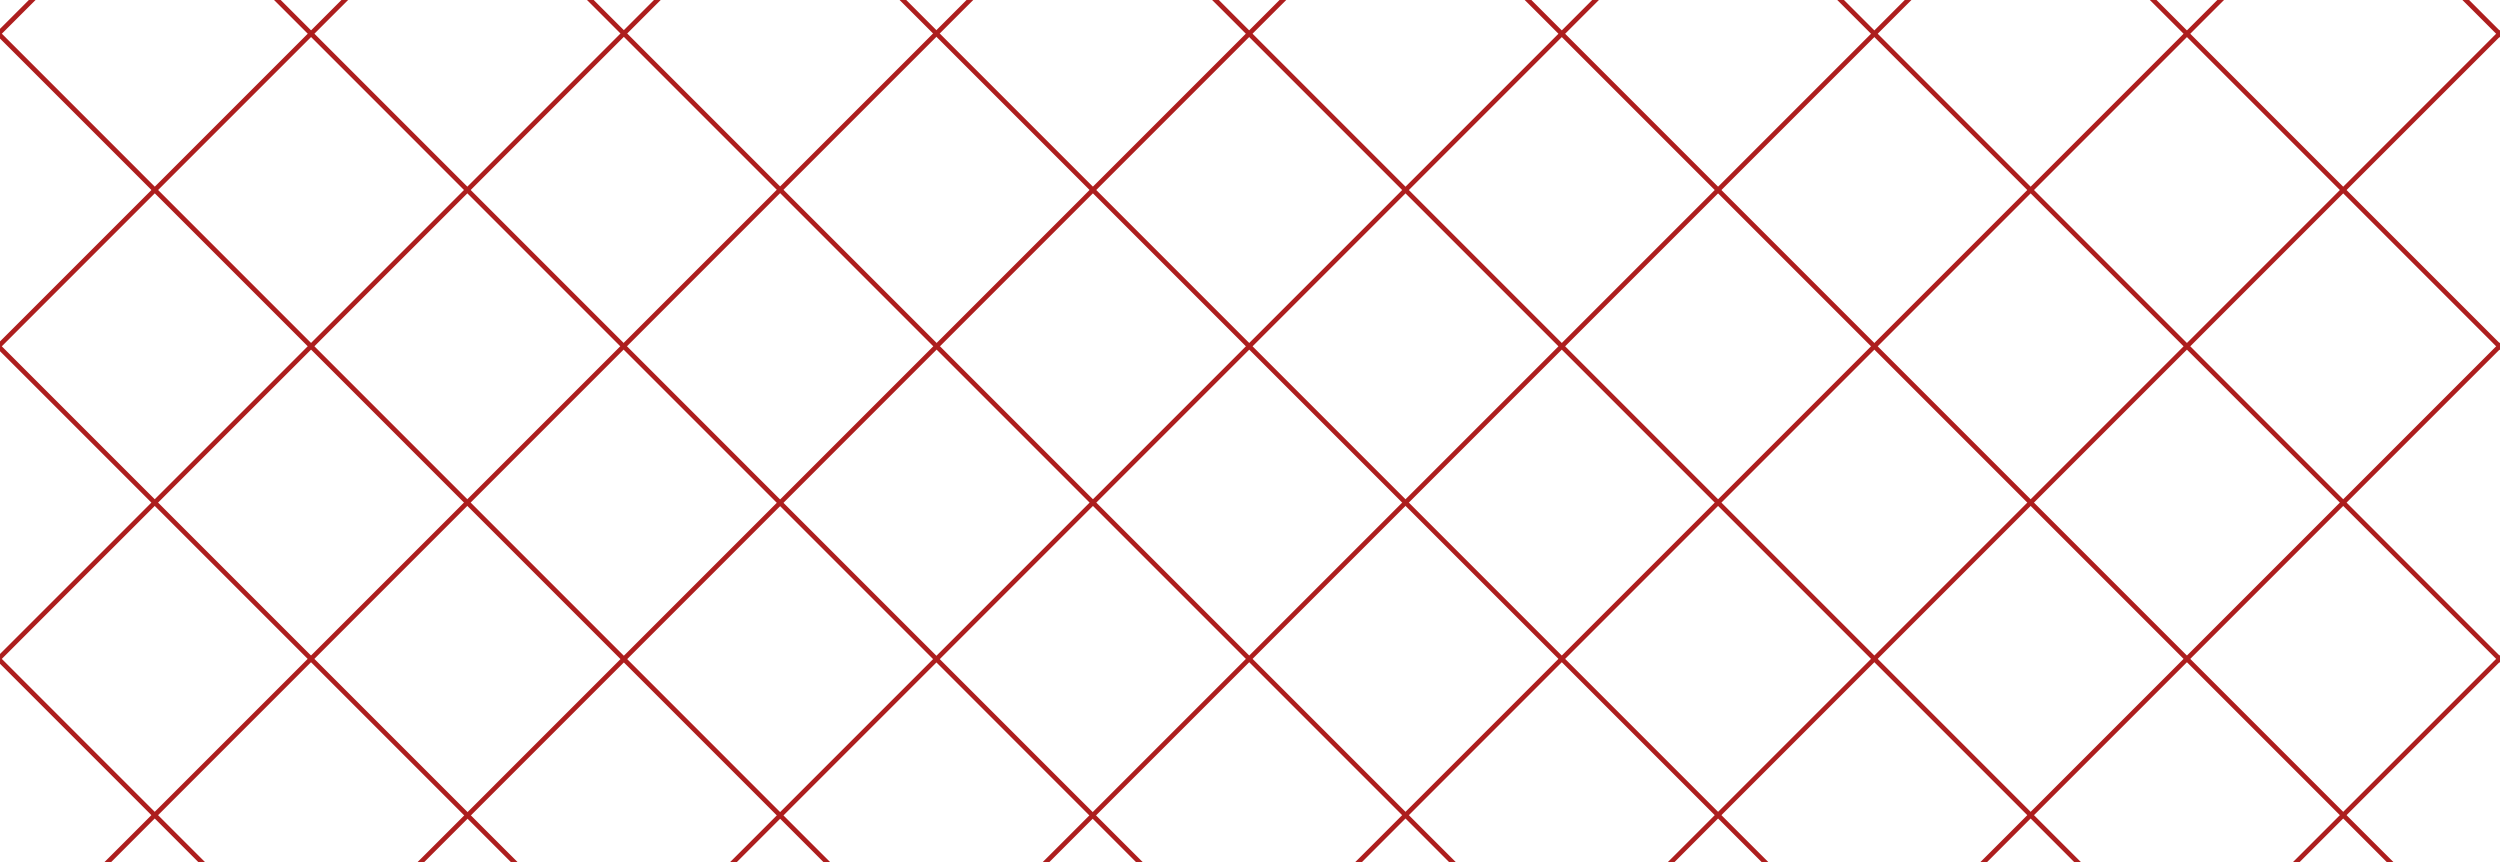 <?xml version="1.0" encoding="utf-8"?>
<!-- Generator: Adobe Illustrator 21.0.0, SVG Export Plug-In . SVG Version: 6.00 Build 0)  -->
<svg version="1.1" id="Capa_1" xmlns="http://www.w3.org/2000/svg" xmlns:xlink="http://www.w3.org/1999/xlink" x="0px" y="0px"
	 viewBox="0 0 481.5 166.1" style="enable-background:new 0 0 481.5 166.1;" xml:space="preserve">
<style type="text/css">
	.st0{clip-path:url(#SVGID_2_);}
	.st1{fill:none;stroke:#AD1E1E;stroke-width:0.913;stroke-linecap:round;stroke-miterlimit:10;}
</style>
<g>
	<g>
		<g>
			<defs>
				<rect id="SVGID_1_" x="-13.7" width="510" height="166.1"/>
			</defs>
			<clipPath id="SVGID_2_">
				<use xlink:href="#SVGID_1_"  style="overflow:visible;"/>
			</clipPath>
			<g class="st0">
				<g>
					<line class="st1" x1="1736.2" y1="-706.4" x2="852.3" y2="177.5"/>
					<line class="st1" x1="1675.9" y1="-706.4" x2="792.1" y2="177.5"/>
					<line class="st1" x1="1615.7" y1="-706.4" x2="731.8" y2="177.5"/>
					<line class="st1" x1="1555.5" y1="-706.4" x2="671.6" y2="177.5"/>
					<line class="st1" x1="1495.3" y1="-706.4" x2="611.4" y2="177.5"/>
					<line class="st1" x1="1435.1" y1="-706.4" x2="551.2" y2="177.5"/>
					<line class="st1" x1="1374.9" y1="-706.4" x2="491" y2="177.5"/>
					<line class="st1" x1="1314.7" y1="-706.4" x2="430.8" y2="177.5"/>
					<line class="st1" x1="1254.5" y1="-706.4" x2="370.6" y2="177.5"/>
					<line class="st1" x1="1194.3" y1="-706.4" x2="310.4" y2="177.5"/>
					<line class="st1" x1="1134.1" y1="-706.4" x2="250.2" y2="177.5"/>
					<line class="st1" x1="1073.9" y1="-706.4" x2="190" y2="177.5"/>
					<line class="st1" x1="1013.7" y1="-706.4" x2="129.8" y2="177.5"/>
					<line class="st1" x1="953.4" y1="-706.4" x2="69.6" y2="177.5"/>
					<line class="st1" x1="893.2" y1="-706.4" x2="9.3" y2="177.5"/>
					<line class="st1" x1="833" y1="-706.4" x2="-50.9" y2="177.5"/>
					<line class="st1" x1="772.8" y1="-706.4" x2="-111.1" y2="177.5"/>
					<line class="st1" x1="712.6" y1="-706.4" x2="-171.3" y2="177.5"/>
					<line class="st1" x1="652.4" y1="-706.4" x2="-231.5" y2="177.5"/>
					<line class="st1" x1="592.2" y1="-706.4" x2="-291.7" y2="177.5"/>
					<line class="st1" x1="532" y1="-706.4" x2="-351.9" y2="177.5"/>
					<line class="st1" x1="471.8" y1="-706.4" x2="-412.1" y2="177.5"/>
					<line class="st1" x1="411.6" y1="-706.4" x2="-472.3" y2="177.5"/>
					<line class="st1" x1="309.3" y1="-664.3" x2="-532.5" y2="177.5"/>
					<line class="st1" x1="232.3" y1="-647.5" x2="-592.7" y2="177.5"/>
					<line class="st1" x1="188.8" y1="-664.3" x2="-652.9" y2="177.5"/>
					<line class="st1" x1="148.7" y1="-684.4" x2="-713.1" y2="177.5"/>
					<line class="st1" x1="96.8" y1="-692.7" x2="-773.4" y2="177.5"/>
					<line class="st1" x1="50.3" y1="-706.4" x2="-833.6" y2="177.5"/>
					<line class="st1" x1="-9.9" y1="-706.4" x2="-893.8" y2="177.5"/>
					<line class="st1" x1="-70.1" y1="-706.4" x2="-954" y2="177.5"/>
					<line class="st1" x1="-130.3" y1="-706.4" x2="-1014.2" y2="177.5"/>
					<line class="st1" x1="-190.5" y1="-706.4" x2="-1074.4" y2="177.5"/>
					<line class="st1" x1="-250.7" y1="-706.4" x2="-1134.6" y2="177.5"/>
					<line class="st1" x1="-310.9" y1="-706.4" x2="-1194.8" y2="177.5"/>
					<line class="st1" x1="-371.1" y1="-706.4" x2="-1255" y2="177.5"/>
				</g>
				<g>
					<line class="st1" x1="-1255" y1="-706.4" x2="-371.1" y2="177.5"/>
					<line class="st1" x1="-1194.8" y1="-706.4" x2="-310.9" y2="177.5"/>
					<line class="st1" x1="-1134.6" y1="-706.4" x2="-250.7" y2="177.5"/>
					<line class="st1" x1="-1074.4" y1="-706.4" x2="-190.5" y2="177.5"/>
					<line class="st1" x1="-1014.2" y1="-706.4" x2="-130.3" y2="177.5"/>
					<line class="st1" x1="-954" y1="-706.4" x2="-70.1" y2="177.5"/>
					<line class="st1" x1="-893.8" y1="-706.4" x2="-9.9" y2="177.5"/>
					<line class="st1" x1="-833.6" y1="-706.4" x2="50.3" y2="177.5"/>
					<line class="st1" x1="-773.4" y1="-706.4" x2="110.5" y2="177.5"/>
					<line class="st1" x1="-713.1" y1="-706.4" x2="170.7" y2="177.5"/>
					<line class="st1" x1="-652.9" y1="-706.4" x2="230.9" y2="177.5"/>
					<line class="st1" x1="-592.7" y1="-706.4" x2="291.2" y2="177.5"/>
					<line class="st1" x1="-532.5" y1="-706.4" x2="351.4" y2="177.5"/>
					<line class="st1" x1="-472.3" y1="-706.4" x2="411.6" y2="177.5"/>
					<line class="st1" x1="-412.1" y1="-706.4" x2="471.8" y2="177.5"/>
					<line class="st1" x1="-351.9" y1="-706.4" x2="532" y2="177.5"/>
					<line class="st1" x1="-291.7" y1="-706.4" x2="592.2" y2="177.5"/>
					<line class="st1" x1="-231.5" y1="-706.4" x2="652.4" y2="177.5"/>
					<line class="st1" x1="-171.3" y1="-706.4" x2="712.6" y2="177.5"/>
					<line class="st1" x1="-111.1" y1="-706.4" x2="772.8" y2="177.5"/>
					<line class="st1" x1="-50.9" y1="-706.4" x2="833" y2="177.5"/>
					<line class="st1" x1="9.3" y1="-706.4" x2="893.2" y2="177.5"/>
					<line class="st1" x1="69.6" y1="-706.4" x2="953.4" y2="177.5"/>
					<line class="st1" x1="171.9" y1="-664.3" x2="1013.7" y2="177.5"/>
					<line class="st1" x1="248.9" y1="-647.5" x2="1046.7" y2="150.3"/>
					<line class="st1" x1="294" y1="-662.6" x2="1134.1" y2="177.5"/>
					<line class="st1" x1="331.7" y1="-685.1" x2="1194.3" y2="177.5"/>
					<line class="st1" x1="384" y1="-693" x2="1254.5" y2="177.5"/>
					<line class="st1" x1="430.8" y1="-706.4" x2="1314.7" y2="177.5"/>
					<line class="st1" x1="491" y1="-706.4" x2="1374.9" y2="177.5"/>
					<line class="st1" x1="551.2" y1="-706.4" x2="1435.1" y2="177.5"/>
					<line class="st1" x1="611.4" y1="-706.4" x2="1495.3" y2="177.5"/>
					<line class="st1" x1="671.6" y1="-706.4" x2="1555.5" y2="177.5"/>
					<line class="st1" x1="731.8" y1="-706.4" x2="1615.7" y2="177.5"/>
					<line class="st1" x1="792.1" y1="-706.4" x2="1675.9" y2="177.5"/>
					<line class="st1" x1="852.3" y1="-706.4" x2="1736.2" y2="177.5"/>
				</g>
			</g>
		</g>
	</g>
</g>
</svg>
